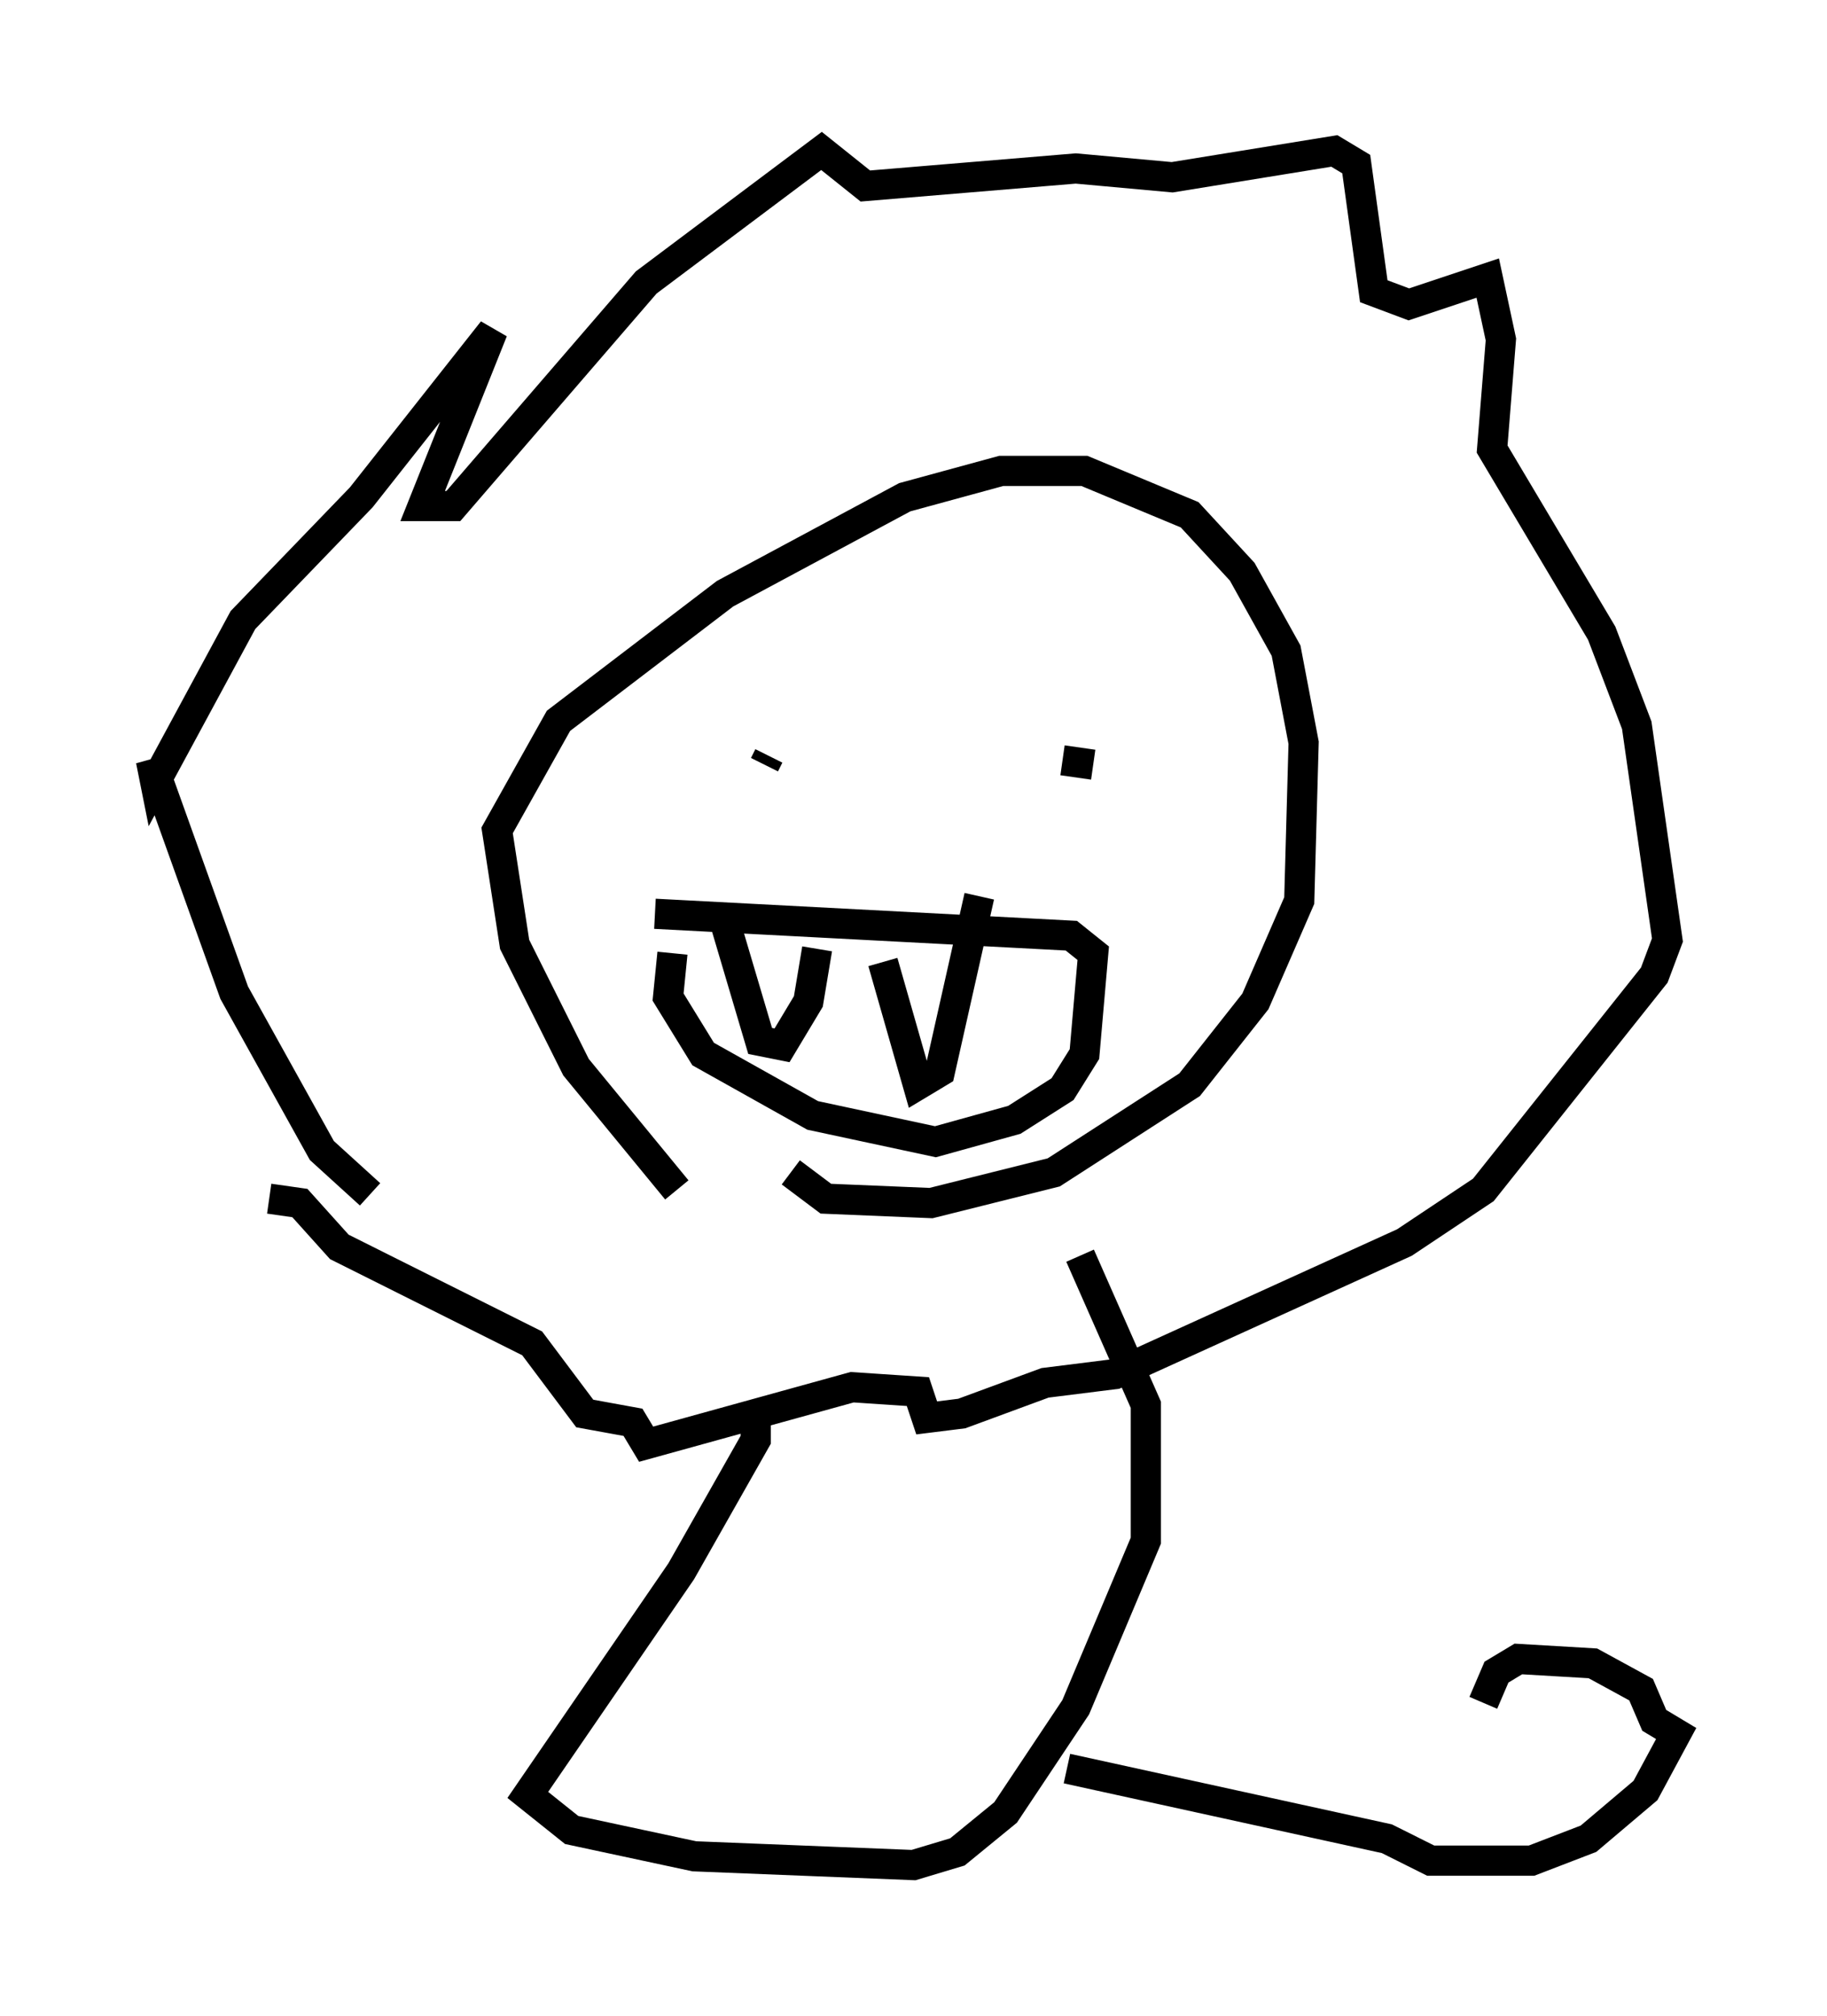 <?xml version="1.0" encoding="utf-8" ?>
<svg baseProfile="full" height="66.793" version="1.1" width="60.547" xmlns="http://www.w3.org/2000/svg" xmlns:ev="http://www.w3.org/2001/xml-events" xmlns:xlink="http://www.w3.org/1999/xlink"><defs /><rect fill="white" height="66.793" width="60.547" x="0" y="0" /><path d="M26.497, 41.313 m-4.067, -1.888 l-3.341, -4.067 -2.034, -4.067 l-0.581, -3.777 2.034, -3.631 l5.52, -4.212 5.955, -3.196 l3.196, -0.872 2.76, 0.0 l3.486, 1.453 1.743, 1.888 l1.453, 2.615 0.581, 3.05 l-0.145, 5.229 -1.453, 3.341 l-2.179, 2.76 -4.503, 2.905 l-4.067, 1.017 -3.486, -0.145 l-1.162, -0.872 m-0.872, -13.508 l0.145, -0.291 m10.749, 0.291 l-1.017, -0.145 m-12.927, 6.391 l-0.145, 1.453 1.162, 1.888 l3.631, 2.034 4.067, 0.872 l2.615, -0.726 1.598, -1.017 l0.726, -1.162 0.291, -3.341 l-0.726, -0.581 -13.799, -0.726 m2.324, 0.291 l1.162, 3.922 0.726, 0.145 l0.872, -1.453 0.291, -1.743 m2.179, 0.436 l1.162, 4.067 0.726, -0.436 l1.307, -5.81 m-20.19, 9.877 l-1.598, -1.453 -2.905, -5.229 l-2.76, -7.698 0.145, 0.726 l2.905, -5.374 3.922, -4.067 l4.358, -5.52 -2.324, 5.81 l1.017, 0.0 6.391, -7.408 l5.81, -4.358 1.453, 1.162 l6.972, -0.581 3.196, 0.291 l5.374, -0.872 0.726, 0.436 l0.581, 4.212 1.162, 0.436 l2.615, -0.872 0.436, 2.034 l-0.291, 3.631 3.631, 6.101 l1.162, 3.05 1.017, 7.117 l-0.436, 1.162 -5.665, 7.117 l-2.615, 1.743 -9.587, 4.358 l-2.324, 0.291 -2.76, 1.017 l-1.162, 0.145 -0.291, -0.872 l-2.179, -0.145 -6.827, 1.888 l-0.436, -0.726 -1.598, -0.291 l-1.743, -2.324 -6.391, -3.196 l-1.307, -1.453 -1.017, -0.145 m16.123, 7.117 l0.0, 0.872 -2.469, 4.358 l-5.084, 7.408 1.453, 1.162 l4.067, 0.872 7.263, 0.291 l1.453, -0.436 1.598, -1.307 l2.324, -3.486 2.324, -5.52 l0.0, -4.503 -2.179, -4.939 m-0.436, 16.994 l10.603, 2.324 1.453, 0.726 l3.341, 0.0 1.888, -0.726 l1.888, -1.598 1.017, -1.888 l-0.726, -0.436 -0.436, -1.017 l-1.598, -0.872 -2.469, -0.145 l-0.726, 0.436 -0.436, 1.017 " fill="none" stroke="black" stroke-width="1" /></svg>
